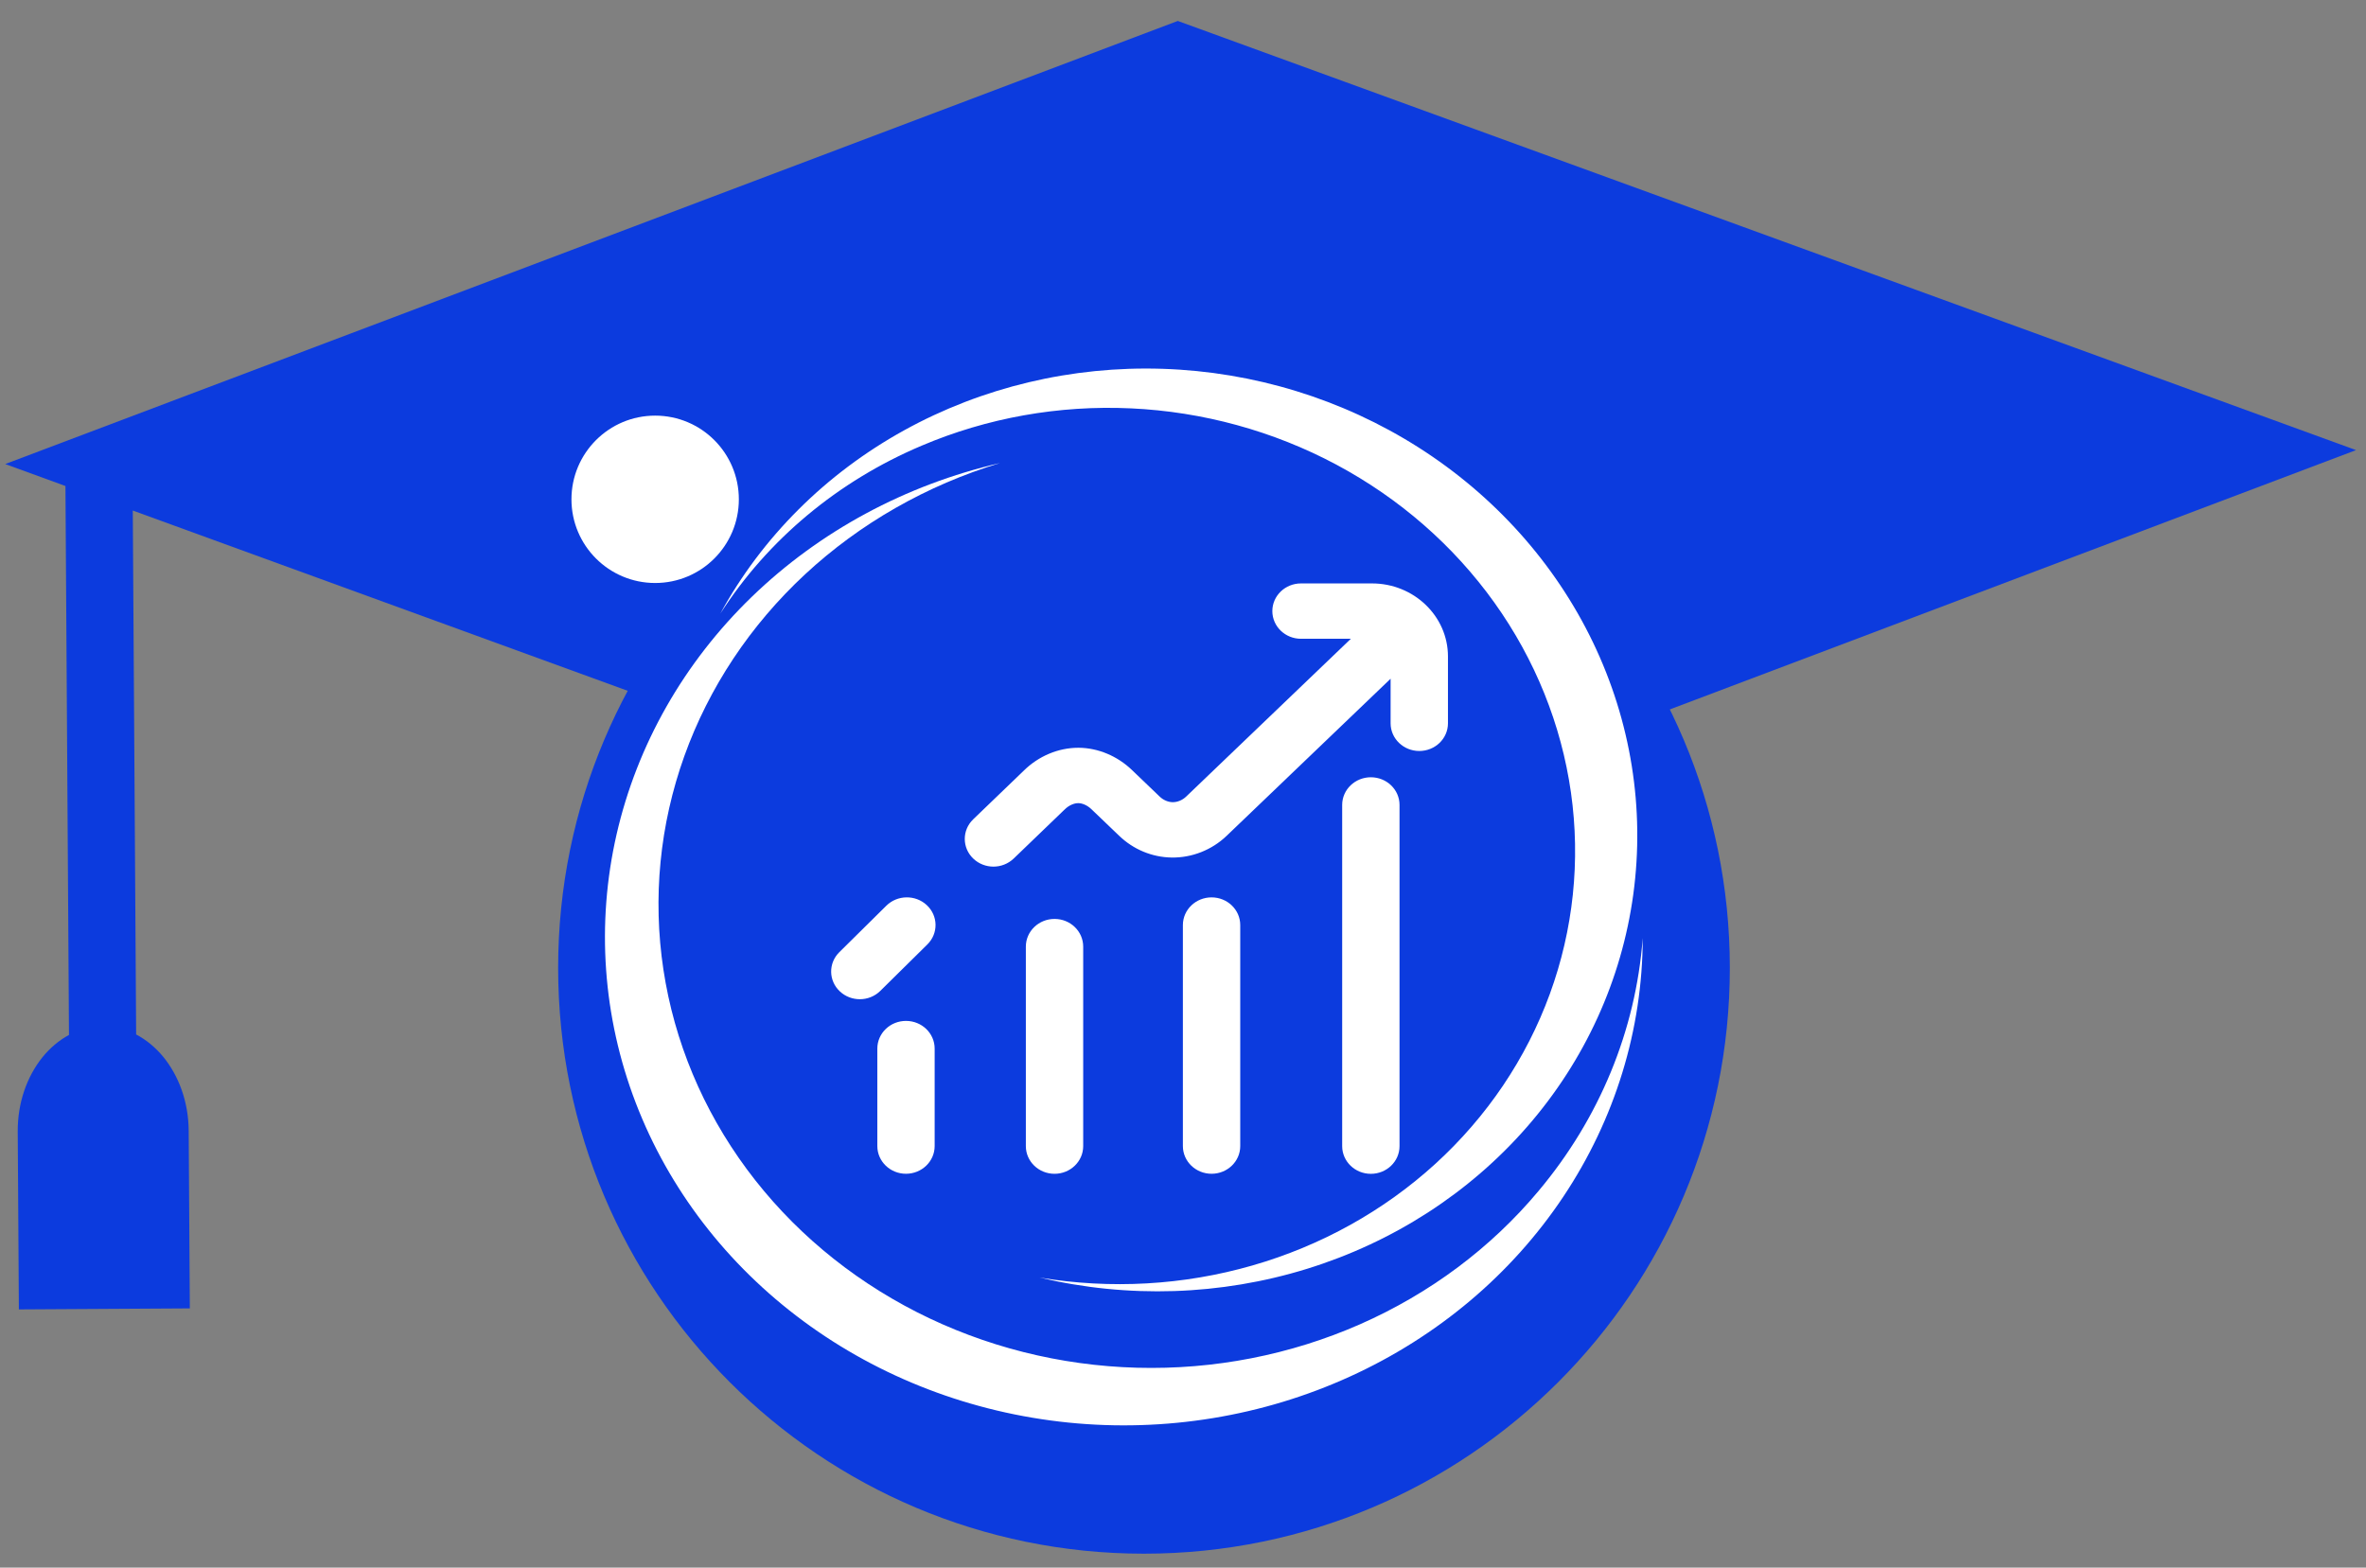 <svg width="83" height="55" viewBox="0 0 83 55" fill="none" xmlns="http://www.w3.org/2000/svg">
<rect x="0" y="0" width="83" height="55" fill="#808080" stroke="none"/>
<path d="M2.296 17.051L0.183 16.281L41.317 0.735L82.65 15.792L41.515 31.338L4.658 17.912L4.776 36.294C5.129 36.48 5.45 36.744 5.721 37.071C6.268 37.736 6.612 38.654 6.619 39.665L6.659 45.904L0.662 45.94L0.622 39.702C0.615 38.691 0.947 37.769 1.486 37.097C1.752 36.767 2.07 36.499 2.42 36.31L2.296 17.051Z" fill="#0C3BDE"/>
<path d="M40.131 54.51C51.481 54.51 60.683 45.309 60.683 33.959C60.683 22.609 51.481 13.408 40.131 13.408C28.781 13.408 19.58 22.609 19.58 33.959C19.58 45.309 28.781 54.51 40.131 54.51Z" fill="#0C3BDE"/>
<path d="M22.983 20.454C24.605 20.454 25.919 19.14 25.919 17.518C25.919 15.897 24.605 14.582 22.983 14.582C21.362 14.582 20.047 15.897 20.047 17.518C20.047 19.14 21.362 20.454 22.983 20.454Z" fill="white"/>
<path d="M53.975 41.781C52.306 43.78 50.161 45.382 47.714 46.46C45.267 47.537 42.585 48.06 39.885 47.986C37.184 47.913 34.539 47.244 32.163 46.035C29.786 44.825 27.744 43.108 26.2 41.022C24.656 38.935 23.654 36.538 23.273 34.02C22.892 31.503 23.143 28.937 24.006 26.528C24.87 24.119 26.321 21.934 28.244 20.148C30.168 18.362 32.509 17.026 35.08 16.245C31.767 17.011 28.749 18.639 26.371 20.941C23.993 23.244 22.351 26.129 21.631 29.268C20.912 32.406 21.144 35.672 22.302 38.692C23.46 41.713 25.497 44.366 28.18 46.349C30.863 48.333 34.085 49.566 37.478 49.91C40.87 50.253 44.297 49.693 47.367 48.291C50.437 46.891 53.027 44.706 54.841 41.986C56.655 39.267 57.621 36.123 57.627 32.912C57.384 36.146 56.111 39.236 53.975 41.781Z" fill="white"/>
<path d="M32.335 15.635C34.632 14.659 37.145 14.21 39.671 14.327C42.198 14.443 44.667 15.12 46.882 16.303C49.096 17.487 50.994 19.144 52.423 21.142C53.852 23.14 54.772 25.423 55.11 27.808C55.448 30.193 55.194 32.613 54.368 34.874C53.542 37.136 52.168 39.175 50.355 40.83C48.542 42.484 46.342 43.707 43.93 44.4C41.519 45.093 38.963 45.238 36.468 44.822C39.574 45.558 42.825 45.452 45.85 44.516C48.875 43.58 51.552 41.851 53.576 39.527C55.6 37.204 56.889 34.378 57.297 31.374C57.705 28.369 57.214 25.306 55.881 22.534C54.548 19.762 52.427 17.393 49.759 15.696C47.091 14 43.984 13.045 40.792 12.94C37.6 12.835 34.452 13.585 31.707 15.103C28.962 16.622 26.731 18.848 25.268 21.529C26.939 18.927 29.402 16.874 32.335 15.635Z" fill="white"/>
<path d="M31.217 31.901L29.567 33.532C29.248 33.847 29.256 34.35 29.585 34.656C29.746 34.806 29.954 34.881 30.163 34.881C30.379 34.881 30.596 34.8 30.758 34.639L32.409 33.009C32.728 32.693 32.72 32.19 32.391 31.884C32.062 31.578 31.537 31.586 31.217 31.901Z" fill="white" stroke="white" stroke-width="0.352"/>
<path d="M36.993 32.416C36.535 32.416 36.163 32.773 36.163 33.212V40.211C36.163 40.65 36.535 41.006 36.993 41.006C37.452 41.006 37.823 40.65 37.823 40.211L37.823 33.212C37.823 32.773 37.452 32.416 36.993 32.416Z" fill="white" stroke="white" stroke-width="0.352"/>
<path d="M48.129 20.645H45.639C45.181 20.645 44.81 21.001 44.81 21.44C44.81 21.879 45.181 22.235 45.639 22.235H47.827L41.733 28.074C41.569 28.231 41.355 28.32 41.144 28.32C41.139 28.32 41.135 28.32 41.13 28.32C40.927 28.316 40.718 28.227 40.559 28.074L39.584 27.139C39.106 26.681 38.472 26.416 37.843 26.411C37.837 26.411 37.831 26.411 37.825 26.411C37.175 26.411 36.526 26.683 36.041 27.16L34.262 28.872C33.939 29.183 33.94 29.687 34.265 29.997C34.427 30.151 34.639 30.229 34.85 30.229C35.063 30.229 35.276 30.15 35.439 29.994L37.22 28.279C37.223 28.277 37.225 28.274 37.228 28.272C37.401 28.101 37.627 28 37.83 28.002C38.023 28.003 38.24 28.101 38.41 28.264L39.386 29.199C39.852 29.646 40.461 29.899 41.1 29.91C41.764 29.922 42.423 29.663 42.907 29.199L48.959 23.4V25.377C48.959 25.816 49.331 26.172 49.789 26.172C50.248 26.172 50.619 25.816 50.619 25.377V23.031C50.619 21.715 49.502 20.645 48.129 20.645Z" fill="white" stroke="white" stroke-width="0.352"/>
<path d="M31.785 35.994C31.326 35.992 30.953 36.349 30.953 36.789V40.209C30.953 40.648 31.324 41.005 31.782 41.005C32.241 41.005 32.612 40.648 32.612 40.209V36.789C32.612 36.351 32.243 35.995 31.785 35.994Z" fill="white" stroke="white" stroke-width="0.352"/>
<path d="M48.09 27.446C47.632 27.446 47.26 27.802 47.26 28.241V40.211C47.26 40.651 47.632 41.007 48.09 41.007C48.548 41.007 48.92 40.651 48.92 40.211V28.241C48.92 27.802 48.549 27.446 48.09 27.446Z" fill="white" stroke="white" stroke-width="0.352"/>
<path d="M42.502 31.66C42.044 31.66 41.672 32.016 41.672 32.455V40.21C41.672 40.649 42.044 41.005 42.502 41.005C42.961 41.005 43.332 40.649 43.332 40.21V32.455C43.332 32.016 42.961 31.66 42.502 31.66Z" fill="white" stroke="white" stroke-width="0.352"/>
</svg>
